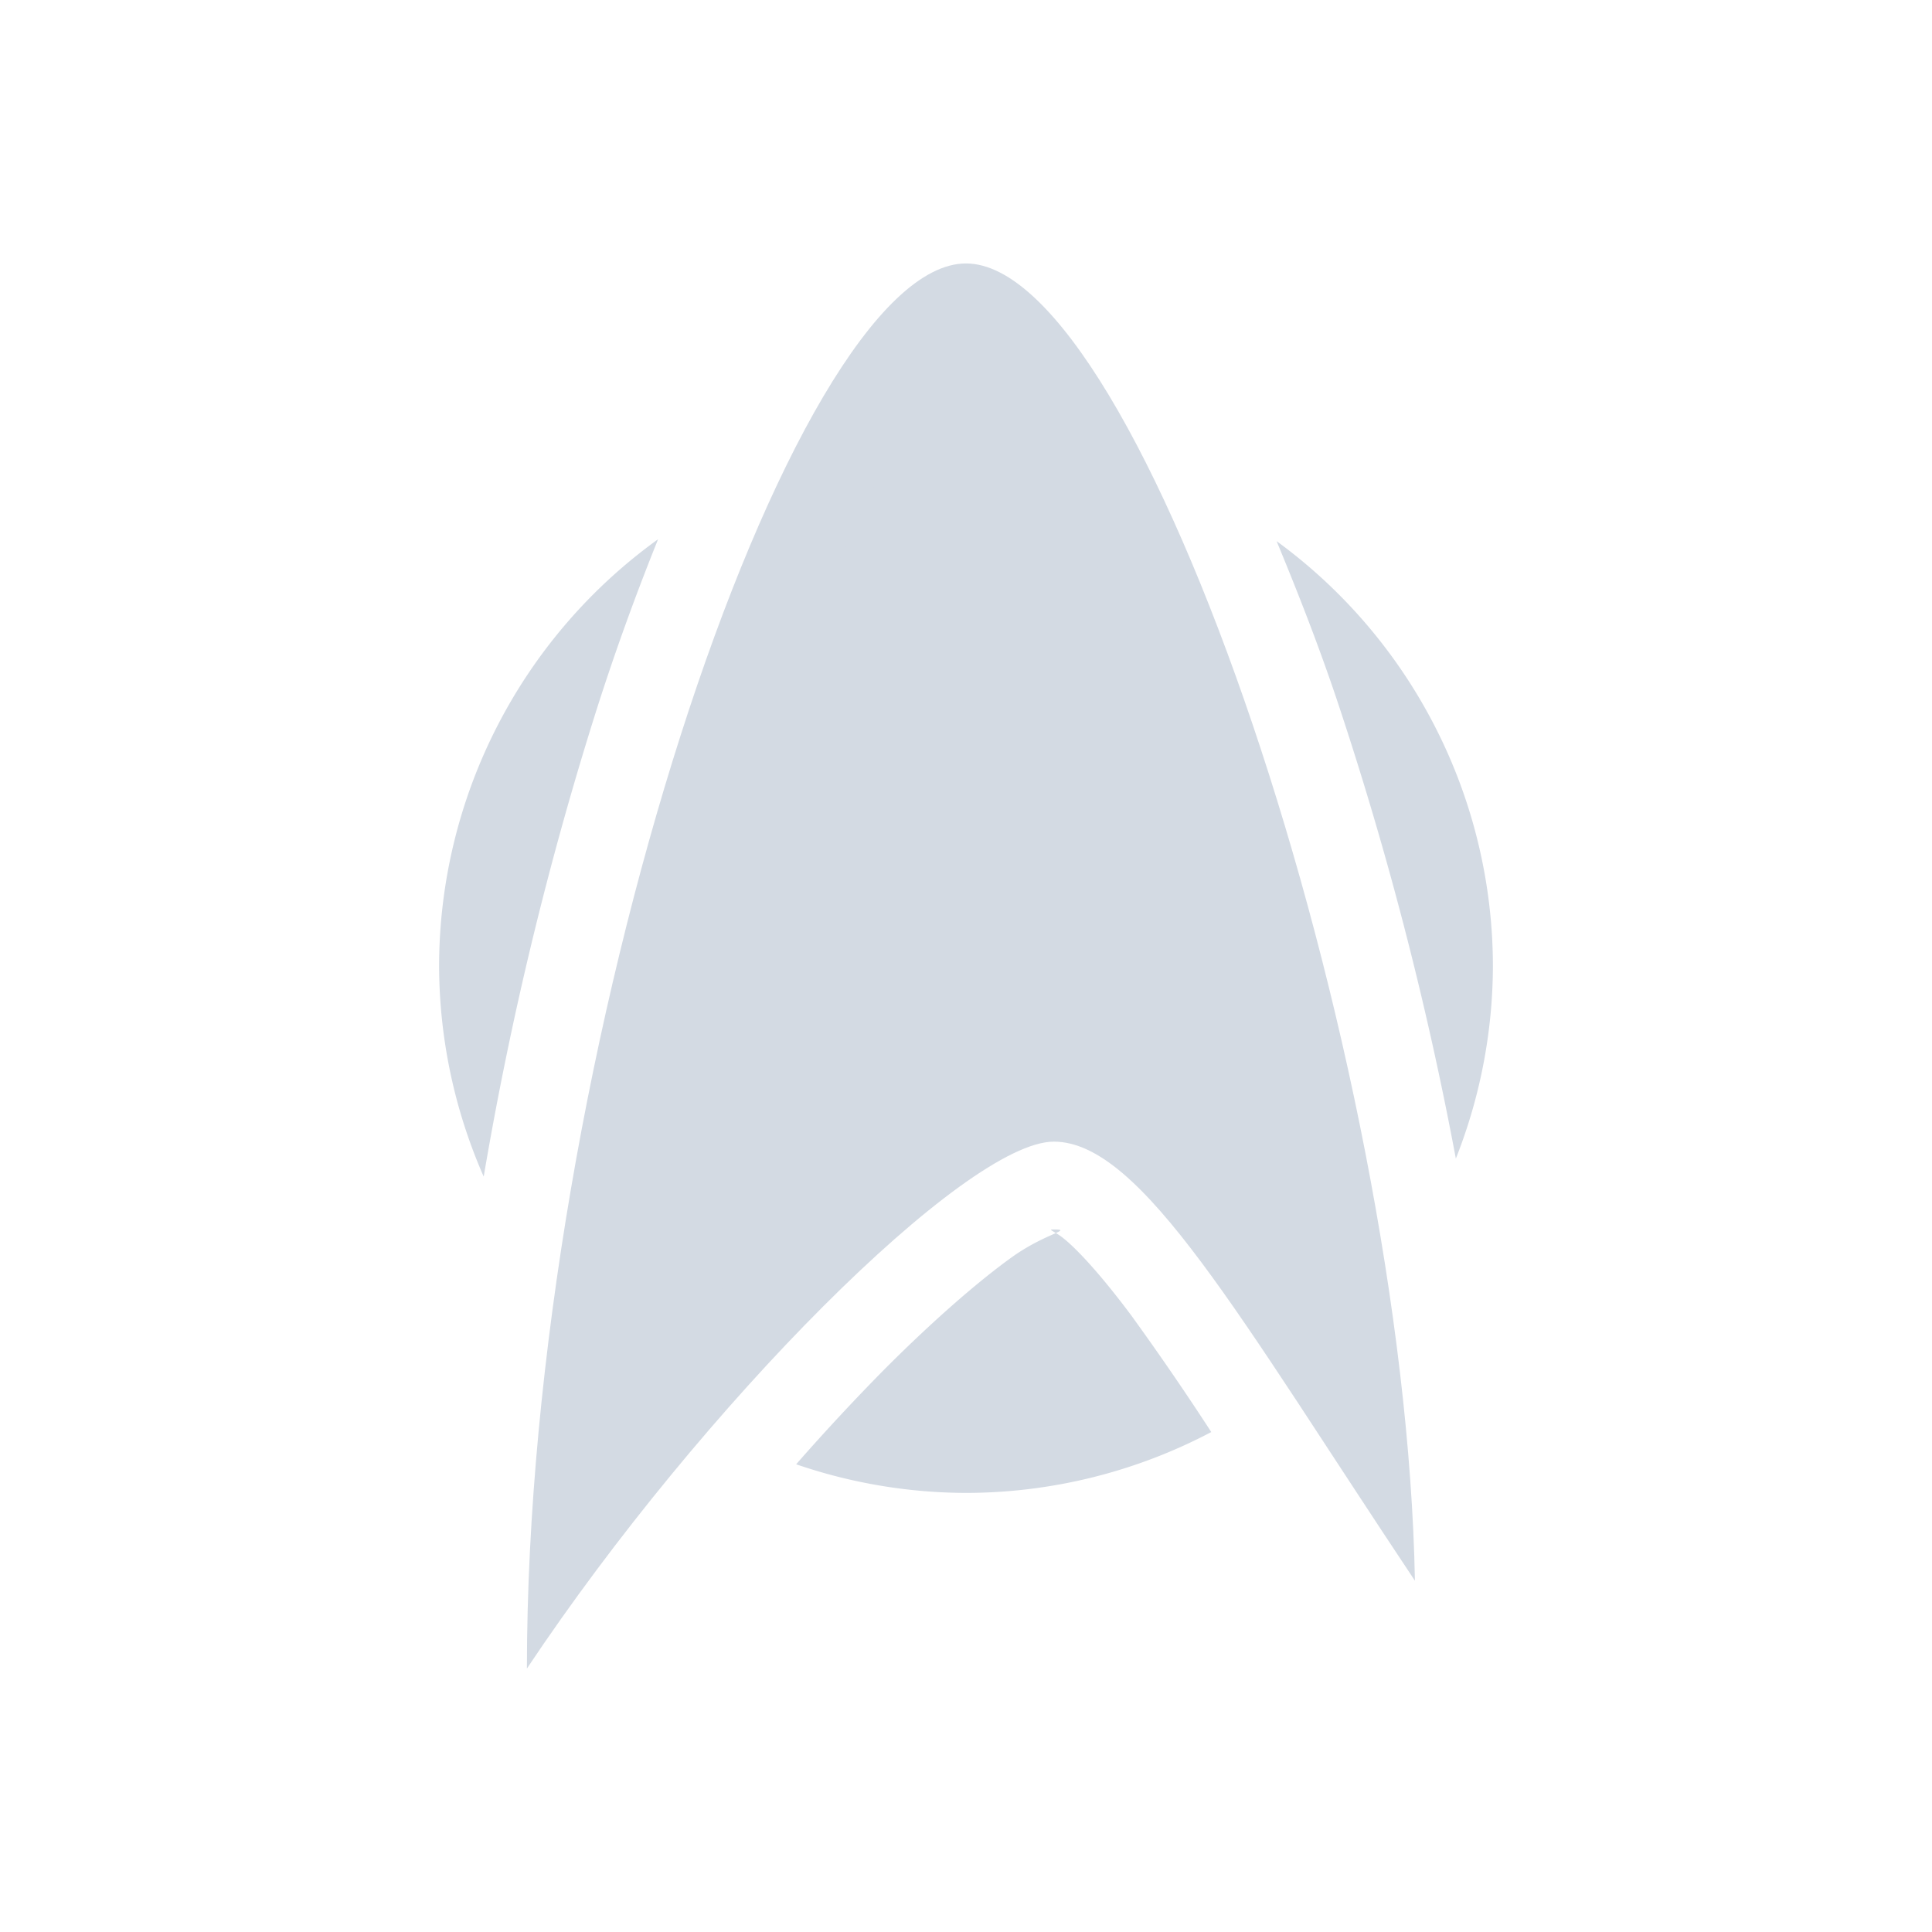 <svg xmlns="http://www.w3.org/2000/svg" width="22" height="22"><defs><style id="current-color-scheme" type="text/css">.ColorScheme-Text{color:#d3dae3}</style></defs><path fill-rule="evenodd" class="ColorScheme-Text" d="M11 3c-2 0-5 9-5 16 2-3 5-6 6-6s2.112 2 4.112 5C16 12 13 3 11 3z" fill="currentColor"/><path class="ColorScheme-Text" d="M11 5a6 6 0 0 0-.781.059c-.497.85-1.037 2.125-1.516 3.62-.668 2.089-1.117 4.578-1.394 7.042a6 6 0 0 0 .052.041c.447-.536.867-1.154 1.307-1.594.589-.589 1.149-1.085 1.668-1.461S11.25 12 12 12c.583 0 1.054.279 1.43.598.375.319.703.711 1.052 1.179.046.062.116.177.163.241-.326-1.88-.764-3.778-1.329-5.448-.483-1.431-1.025-2.674-1.523-3.511A6 6 0 0 0 11 5zM7.494 6.14A6 6 0 0 0 5 11a6 6 0 0 0 .508 2.398A39.54 39.54 0 0 1 6.797 8.07c.22-.689.455-1.329.697-1.93zm7.043.022c.232.561.46 1.138.674 1.77a39.395 39.395 0 0 1 1.367 5.261A6 6 0 0 0 17 11a6 6 0 0 0-2.463-4.838zM12 14c-.055 0-.033.006.023.041.064-.029.081-.041-.023-.041zm.023.041c-.089.041-.289.121-.515.285-.388.281-.89.72-1.426 1.256a24.84 24.84 0 0 0-1.016 1.092A6 6 0 0 0 11 17a6 6 0 0 0 2.793-.693 31.499 31.499 0 0 0-.914-1.332c-.304-.407-.566-.702-.742-.852-.061-.051-.084-.064-.114-.082z" fill="currentColor"/></svg>